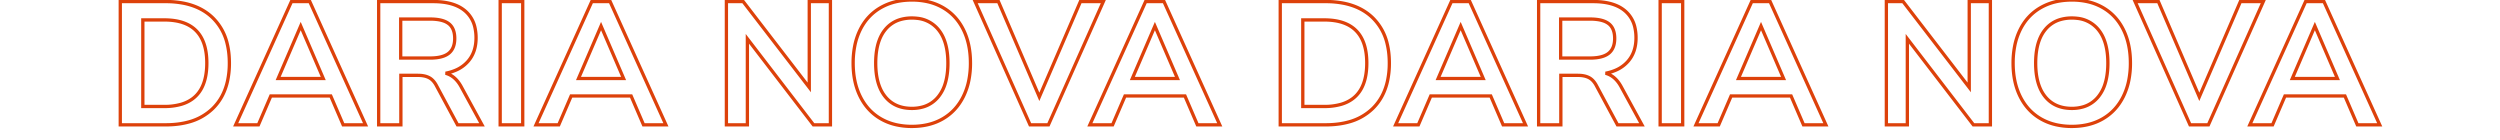 <svg width="1292.4" height="72.302" viewBox="0 0 1292.4 80"
    xmlns="http://www.w3.org/2000/svg">
    <g id="svgGroup" stroke-linecap="round" fill-rule="evenodd" font-size="9pt" stroke="#000" stroke-width="0.25mm" fill="none" style="stroke:#dd410a;stroke-width:0.50mm;fill:none">
        <path d="M 394.1 50.001 L 394.1 0.901 L 406.2 0.901 L 406.2 71.401 L 396.5 71.401 L 358.7 22.201 L 358.7 71.401 L 346.7 71.401 L 346.7 0.901 L 356.3 0.901 L 394.1 50.001 Z M 1057.6 50.001 L 1057.6 0.901 L 1069.7 0.901 L 1069.7 71.401 L 1060 71.401 L 1022.2 22.201 L 1022.2 71.401 L 1010.2 71.401 L 1010.2 0.901 L 1019.8 0.901 L 1057.6 50.001 Z M 525.7 55.401 L 549.2 0.901 L 562.3 0.901 L 530.9 71.401 L 520.4 71.401 L 489 0.901 L 502.3 0.901 L 525.7 55.401 Z M 1189.2 55.401 L 1212.7 0.901 L 1225.8 0.901 L 1194.4 71.401 L 1183.9 71.401 L 1152.5 0.901 L 1165.8 0.901 L 1189.2 55.401 Z M 195.1 49.801 L 206.9 71.401 L 192.9 71.401 L 180.8 48.901 A 13.504 13.504 0 0 0 179.412 46.768 Q 178.437 45.554 177.27 44.793 A 7.856 7.856 0 0 0 176.6 44.401 A 10.703 10.703 0 0 0 173.977 43.469 Q 172.762 43.199 171.348 43.127 A 20.662 20.662 0 0 0 170.3 43.101 L 160.5 43.101 L 160.5 71.401 L 147.8 71.401 L 147.8 0.901 L 179 0.901 Q 186.998 0.901 192.442 3.277 A 19.066 19.066 0 0 1 197.25 6.251 A 17.281 17.281 0 0 1 202.89 15.852 A 26.44 26.44 0 0 1 203.5 21.701 Q 203.5 29.801 198.95 35.051 A 19.58 19.58 0 0 1 191.581 40.279 A 27.768 27.768 0 0 1 186.1 41.901 Q 191.67 43.393 195.063 49.731 A 24.641 24.641 0 0 1 195.1 49.801 Z M 858.6 49.801 L 870.4 71.401 L 856.4 71.401 L 844.3 48.901 A 13.504 13.504 0 0 0 842.912 46.768 Q 841.937 45.554 840.77 44.793 A 7.856 7.856 0 0 0 840.1 44.401 A 10.703 10.703 0 0 0 837.477 43.469 Q 836.262 43.199 834.848 43.127 A 20.662 20.662 0 0 0 833.8 43.101 L 824 43.101 L 824 71.401 L 811.3 71.401 L 811.3 0.901 L 842.5 0.901 Q 850.498 0.901 855.942 3.277 A 19.066 19.066 0 0 1 860.75 6.251 A 17.281 17.281 0 0 1 866.39 15.852 A 26.44 26.44 0 0 1 867 21.701 Q 867 29.801 862.45 35.051 A 19.58 19.58 0 0 1 855.081 40.279 A 27.768 27.768 0 0 1 849.6 41.901 Q 855.17 43.393 858.563 49.731 A 24.641 24.641 0 0 1 858.6 49.801 Z M 140.3 71.401 L 127.5 71.401 L 120.4 54.901 L 86.1 54.901 L 79 71.401 L 66 71.401 L 97.9 0.901 L 108.4 0.901 L 140.3 71.401 Z M 312.1 71.401 L 299.3 71.401 L 292.2 54.901 L 257.9 54.901 L 250.8 71.401 L 237.8 71.401 L 269.7 0.901 L 280.2 0.901 L 312.1 71.401 Z M 628.9 71.401 L 616.1 71.401 L 609 54.901 L 574.7 54.901 L 567.6 71.401 L 554.6 71.401 L 586.5 0.901 L 597 0.901 L 628.9 71.401 Z M 803.8 71.401 L 791 71.401 L 783.9 54.901 L 749.6 54.901 L 742.5 71.401 L 729.5 71.401 L 761.4 0.901 L 771.9 0.901 L 803.8 71.401 Z M 975.6 71.401 L 962.8 71.401 L 955.7 54.901 L 921.4 54.901 L 914.3 71.401 L 901.3 71.401 L 933.2 0.901 L 943.7 0.901 L 975.6 71.401 Z M 1292.4 71.401 L 1279.6 71.401 L 1272.5 54.901 L 1238.2 54.901 L 1231.1 71.401 L 1218.1 71.401 L 1250 0.901 L 1260.5 0.901 L 1292.4 71.401 Z M 0 71.401 L 0 0.901 L 26 0.901 A 51.976 51.976 0 0 1 36.749 1.945 Q 46.508 4.008 52.85 10.151 A 30.257 30.257 0 0 1 61.16 25.032 Q 62.322 29.767 62.395 35.352 A 57.531 57.531 0 0 1 62.4 36.101 A 46.931 46.931 0 0 1 61.272 46.708 Q 59.117 55.998 52.85 62.101 A 31.256 31.256 0 0 1 38.998 69.806 Q 34.075 71.152 28.206 71.362 A 61.636 61.636 0 0 1 26 71.401 L 0 71.401 Z M 663.5 71.401 L 663.5 0.901 L 689.5 0.901 A 51.976 51.976 0 0 1 700.249 1.945 Q 710.008 4.008 716.35 10.151 A 30.257 30.257 0 0 1 724.66 25.032 Q 725.822 29.767 725.895 35.352 A 57.531 57.531 0 0 1 725.9 36.101 A 46.931 46.931 0 0 1 724.772 46.708 Q 722.617 55.998 716.35 62.101 A 31.256 31.256 0 0 1 702.498 69.806 Q 697.575 71.152 691.706 71.362 A 61.636 61.636 0 0 1 689.5 71.401 L 663.5 71.401 Z M 443.783 71.342 A 40.531 40.531 0 0 0 452.8 72.301 Q 463 72.301 470.55 67.901 Q 478.1 63.501 482.2 55.301 A 37.429 37.429 0 0 0 485.401 45.789 A 49.806 49.806 0 0 0 486.3 36.101 Q 486.3 25.101 482.25 16.951 Q 478.2 8.801 470.65 4.401 A 31.176 31.176 0 0 0 461.817 0.96 A 40.531 40.531 0 0 0 452.8 0.001 A 42.417 42.417 0 0 0 446.038 0.521 A 32.281 32.281 0 0 0 434.9 4.401 Q 427.3 8.801 423.25 16.951 A 37.397 37.397 0 0 0 420.06 26.566 A 50.36 50.36 0 0 0 419.2 36.101 Q 419.2 47.101 423.3 55.301 Q 427.4 63.501 434.95 67.901 A 31.176 31.176 0 0 0 443.783 71.342 Z M 1107.283 71.342 A 40.531 40.531 0 0 0 1116.3 72.301 Q 1126.5 72.301 1134.05 67.901 Q 1141.6 63.501 1145.7 55.301 A 37.429 37.429 0 0 0 1148.901 45.789 A 49.806 49.806 0 0 0 1149.8 36.101 Q 1149.8 25.101 1145.75 16.951 Q 1141.7 8.801 1134.15 4.401 A 31.176 31.176 0 0 0 1125.317 0.96 A 40.531 40.531 0 0 0 1116.3 0.001 A 42.417 42.417 0 0 0 1109.538 0.521 A 32.281 32.281 0 0 0 1098.4 4.401 Q 1090.8 8.801 1086.75 16.951 A 37.397 37.397 0 0 0 1083.56 26.566 A 50.36 50.36 0 0 0 1082.7 36.101 Q 1082.7 47.101 1086.8 55.301 Q 1090.9 63.501 1098.45 67.901 A 31.176 31.176 0 0 0 1107.283 71.342 Z M 230.2 71.401 L 217.3 71.401 L 217.3 0.901 L 230.2 0.901 L 230.2 71.401 Z M 893.7 71.401 L 880.8 71.401 L 880.8 0.901 L 893.7 0.901 L 893.7 71.401 Z M 12.9 60.901 L 25.2 60.901 A 34.223 34.223 0 0 0 34.89 59.65 Q 49.5 55.33 49.5 36.101 Q 49.5 11.401 25.2 11.401 L 12.9 11.401 L 12.9 60.901 Z M 676.4 60.901 L 688.7 60.901 A 34.223 34.223 0 0 0 698.39 59.65 Q 713 55.33 713 36.101 Q 713 11.401 688.7 11.401 L 676.4 11.401 L 676.4 60.901 Z M 452.8 62.001 A 22.493 22.493 0 0 0 459.446 61.068 A 17.326 17.326 0 0 0 467.95 55.301 A 21.967 21.967 0 0 0 471.77 48.038 Q 472.789 44.85 473.171 40.984 A 49.704 49.704 0 0 0 473.4 36.101 Q 473.4 27.696 470.936 21.936 A 20.574 20.574 0 0 0 467.95 16.951 A 17.792 17.792 0 0 0 455.727 10.463 A 25.622 25.622 0 0 0 452.8 10.301 A 23.194 23.194 0 0 0 446.318 11.16 A 17.337 17.337 0 0 0 437.55 16.951 Q 433.229 22.223 432.334 31.172 A 49.565 49.565 0 0 0 432.1 36.101 Q 432.1 44.539 434.584 50.334 A 20.801 20.801 0 0 0 437.55 55.301 Q 443 62.001 452.8 62.001 Z M 1116.3 62.001 A 22.493 22.493 0 0 0 1122.946 61.068 A 17.326 17.326 0 0 0 1131.45 55.301 A 21.967 21.967 0 0 0 1135.27 48.038 Q 1136.289 44.85 1136.671 40.984 A 49.704 49.704 0 0 0 1136.9 36.101 Q 1136.9 27.696 1134.436 21.936 A 20.574 20.574 0 0 0 1131.45 16.951 A 17.792 17.792 0 0 0 1119.227 10.463 A 25.622 25.622 0 0 0 1116.3 10.301 A 23.194 23.194 0 0 0 1109.818 11.16 A 17.337 17.337 0 0 0 1101.05 16.951 Q 1096.729 22.223 1095.834 31.172 A 49.565 49.565 0 0 0 1095.6 36.101 Q 1095.6 44.539 1098.084 50.334 A 20.801 20.801 0 0 0 1101.05 55.301 Q 1106.5 62.001 1116.3 62.001 Z M 177.2 10.901 L 160.4 10.901 L 160.4 33.201 L 177.2 33.201 A 30.795 30.795 0 0 0 180.998 32.983 Q 185.456 32.427 187.9 30.451 Q 191.3 27.701 191.3 22.001 Q 191.3 16.201 187.9 13.551 A 10.386 10.386 0 0 0 184.953 11.988 Q 182.183 11.009 178.116 10.912 A 38.204 38.204 0 0 0 177.2 10.901 Z M 840.7 10.901 L 823.9 10.901 L 823.9 33.201 L 840.7 33.201 A 30.795 30.795 0 0 0 844.498 32.983 Q 848.956 32.427 851.4 30.451 Q 854.8 27.701 854.8 22.001 Q 854.8 16.201 851.4 13.551 A 10.386 10.386 0 0 0 848.453 11.988 Q 845.683 11.009 841.616 10.912 A 38.204 38.204 0 0 0 840.7 10.901 Z M 103.2 14.901 L 90.3 44.901 L 116.1 44.901 L 103.2 14.901 Z M 275 14.901 L 262.1 44.901 L 287.9 44.901 L 275 14.901 Z M 591.8 14.901 L 578.9 44.901 L 604.7 44.901 L 591.8 14.901 Z M 766.7 14.901 L 753.8 44.901 L 779.6 44.901 L 766.7 14.901 Z M 938.5 14.901 L 925.6 44.901 L 951.4 44.901 L 938.5 14.901 Z M 1255.3 14.901 L 1242.4 44.901 L 1268.2 44.901 L 1255.3 14.901 Z" vector-effect="non-scaling-stroke"/>
    </g>
</svg>